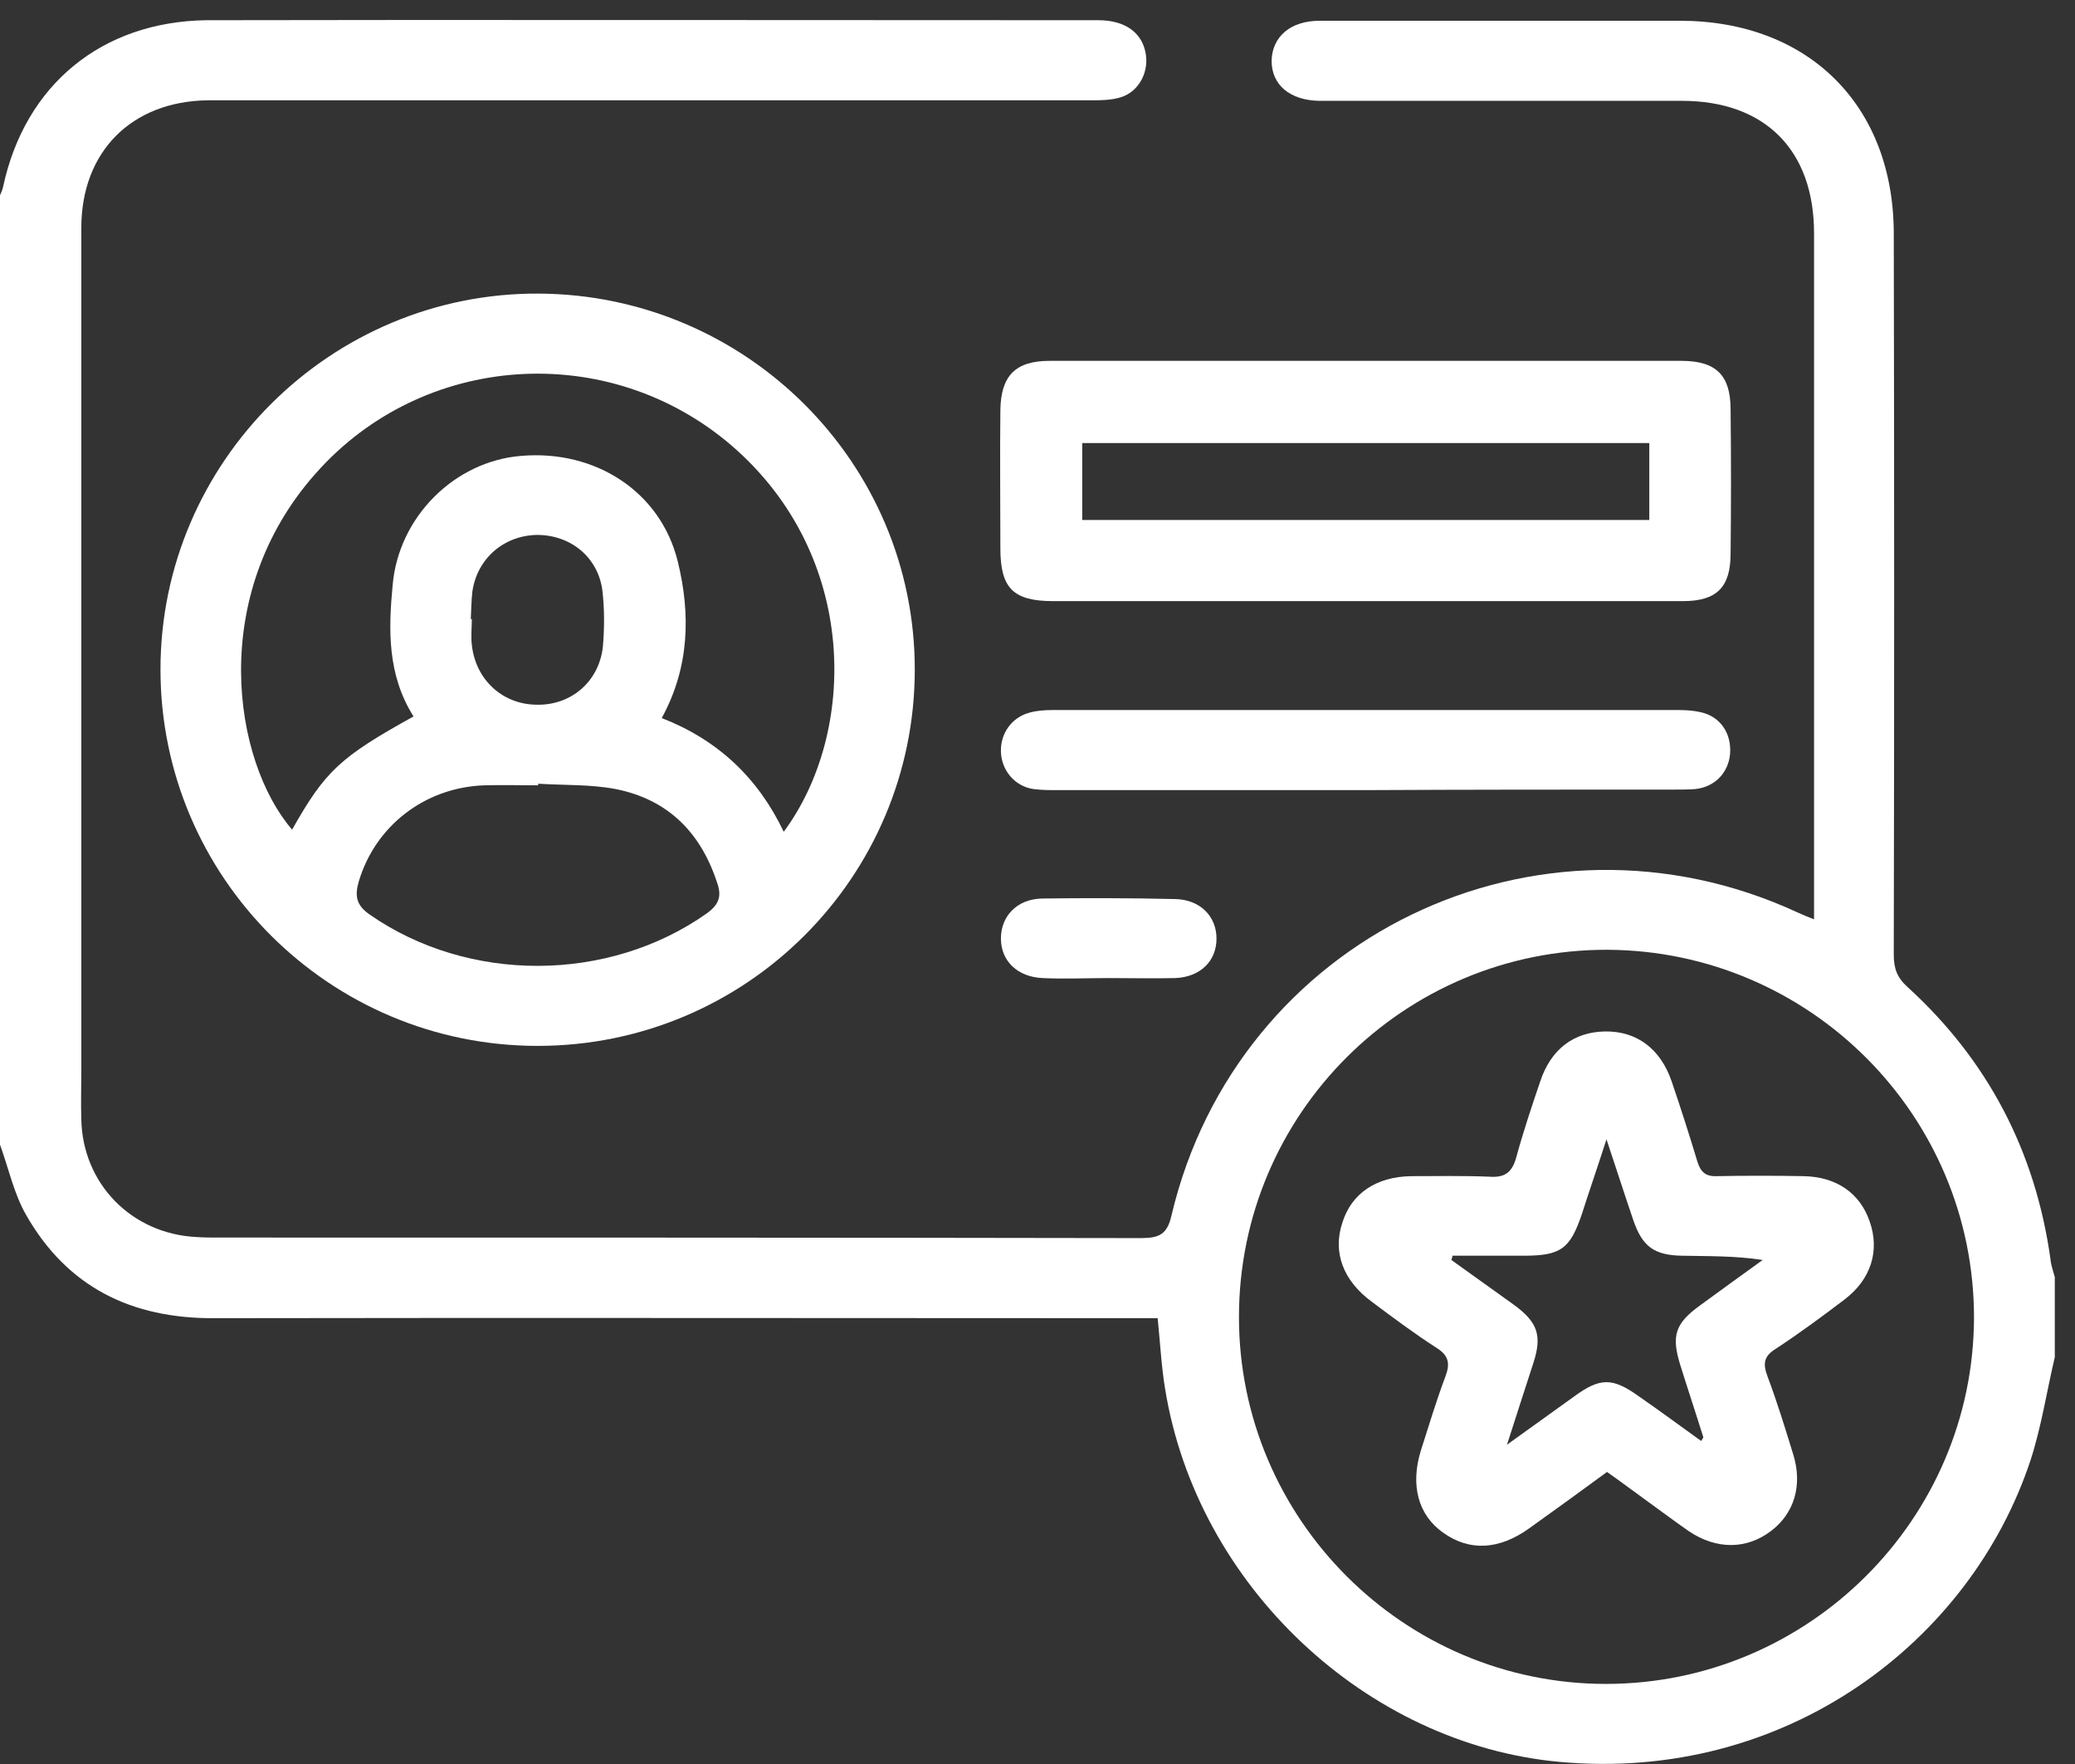 <svg width="100" height="85" viewBox="0 0 100 85" fill="none" xmlns="http://www.w3.org/2000/svg">
<rect x="0" y="0" width="100" height="85" fill="#333333" stroke="none"/>
<path d="M80.386 1C78.401 1 83.454 1 80.386 1V1Z" fill="white"/>
<path d="M98.82 60.688C98.098 55.491 95.803 51.091 91.936 47.567C91.42 47.104 91.266 46.666 91.266 45.997C91.291 34.42 91.291 22.843 91.266 11.265C91.266 5.091 87.166 1 80.953 1C80.721 1 80.515 1 80.386 1H80.36C74.688 1 69.274 1 63.602 1C62.184 1 61.308 1.772 61.282 2.93C61.282 4.087 62.159 4.833 63.577 4.859C63.86 4.859 64.169 4.859 64.453 4.859C73.245 4.859 72.239 4.859 81.056 4.859C85.052 4.859 87.424 7.226 87.424 11.24C87.424 21.916 87.424 32.593 87.424 43.27C87.424 43.579 87.424 43.888 87.424 44.299C87.089 44.171 86.857 44.068 86.625 43.965C74.095 38.176 59.632 45.174 56.461 58.552C56.255 59.478 55.868 59.659 54.991 59.659C40.167 59.633 25.343 59.633 10.519 59.633C10.158 59.633 9.797 59.633 9.462 59.607C6.342 59.453 3.97 57.034 3.919 53.921C3.893 53.15 3.919 52.378 3.919 51.606C3.919 38.073 3.919 24.541 3.919 10.982C3.919 7.303 6.342 4.885 10.003 4.833C10.287 4.833 10.596 4.833 10.88 4.833C19.001 4.833 44.395 4.833 52.516 4.833C53.032 4.833 53.573 4.833 54.038 4.679C54.914 4.396 55.404 3.418 55.198 2.492C54.991 1.54 54.192 0.974 52.929 0.974C44.37 0.974 18.511 0.949 9.926 0.974C4.898 1.052 1.212 4.087 0.155 8.976C0.129 9.13 0.052 9.284 0 9.413C0 24.669 0 39.926 0 55.156C0.412 56.288 0.67 57.523 1.263 58.552C3.248 62.026 6.342 63.543 10.338 63.518C25.085 63.492 39.858 63.518 54.605 63.518C55.017 63.518 55.404 63.518 55.791 63.518C55.919 64.778 55.971 65.859 56.152 66.939C57.698 76.433 65.871 84.048 75.152 84.897C86.058 85.9 94.978 79.109 97.866 70.335C98.381 68.74 98.639 67.042 99.026 65.396C99.026 64.109 99.026 62.823 99.026 61.537C98.948 61.254 98.845 60.971 98.82 60.688ZM77.395 81.141C67.65 81.141 59.709 73.191 59.709 63.466C59.709 53.664 67.676 45.74 77.473 45.766C87.218 45.817 95.133 53.741 95.133 63.492C95.107 73.217 87.141 81.141 77.395 81.141Z" fill="white"/>
<path d="M7.734 32.259C7.734 42.267 15.881 50.397 25.91 50.397C35.965 50.397 44.086 42.267 44.086 32.259C44.086 22.302 35.965 14.198 25.962 14.147C15.959 14.095 7.734 22.251 7.734 32.259ZM34.057 44.016C29.313 47.361 22.584 47.387 17.815 44.068C17.145 43.605 17.093 43.142 17.299 42.447C18.098 39.797 20.47 37.945 23.332 37.842C24.209 37.816 25.059 37.842 25.936 37.842C25.936 37.816 25.936 37.79 25.936 37.764C27.173 37.842 28.462 37.79 29.674 38.022C32.252 38.536 33.825 40.183 34.598 42.653C34.779 43.245 34.598 43.63 34.057 44.016ZM22.688 29.84C22.713 29.403 22.713 28.94 22.765 28.503C22.997 26.908 24.286 25.801 25.884 25.776C27.509 25.776 28.823 26.856 29.03 28.451C29.133 29.326 29.133 30.252 29.055 31.153C28.875 32.851 27.509 34.008 25.833 33.957C24.209 33.931 22.919 32.748 22.739 31.075C22.688 30.664 22.739 30.252 22.739 29.815C22.713 29.84 22.688 29.84 22.688 29.84ZM37.77 40.08C36.532 37.481 34.598 35.655 31.891 34.6C33.232 32.156 33.284 29.583 32.665 27.062C31.84 23.692 28.695 21.659 25.111 21.968C21.914 22.225 19.207 24.901 18.923 28.194C18.717 30.355 18.666 32.516 19.929 34.523C16.397 36.478 15.675 37.147 14.077 39.977C11.241 36.684 9.977 28.709 15.211 22.817C20.367 16.977 29.313 16.359 35.269 21.479C41.431 26.805 41.302 35.32 37.77 40.08Z" fill="white"/>
<path d="M83.402 19.73C83.402 18.083 82.706 17.388 81.031 17.388C70.873 17.388 60.715 17.388 50.583 17.388C48.933 17.388 48.237 18.109 48.211 19.755C48.185 21.968 48.211 24.206 48.211 26.419C48.211 28.348 48.83 28.966 50.763 28.966C55.765 28.966 60.766 28.966 65.742 28.966C70.873 28.966 76.003 28.966 81.108 28.966C82.732 28.966 83.402 28.297 83.402 26.676C83.428 24.36 83.428 22.045 83.402 19.73ZM79.484 25.055C70.357 25.055 61.282 25.055 52.156 25.055C52.156 23.846 52.156 22.637 52.156 21.35C61.256 21.35 70.357 21.35 79.484 21.35C79.484 22.585 79.484 23.794 79.484 25.055Z" fill="white"/>
<path d="M80.644 38.047C81.005 38.047 81.366 38.047 81.701 38.022C82.655 37.919 83.299 37.224 83.377 36.324C83.454 35.346 82.912 34.523 81.959 34.317C81.623 34.24 81.263 34.214 80.902 34.214C70.847 34.214 60.792 34.214 50.737 34.214C50.351 34.214 49.964 34.24 49.603 34.343C48.752 34.574 48.211 35.346 48.237 36.221C48.263 37.121 48.907 37.893 49.809 38.022C50.196 38.073 50.583 38.073 50.969 38.073C55.894 38.073 60.818 38.073 65.768 38.073C70.718 38.047 75.694 38.047 80.644 38.047Z" fill="white"/>
<path d="M50.222 43.296C49.01 43.322 48.237 44.145 48.237 45.225C48.237 46.306 49.036 47.078 50.248 47.129C51.305 47.181 52.362 47.129 53.444 47.129C54.502 47.129 55.559 47.155 56.641 47.129C57.853 47.078 58.627 46.306 58.627 45.225C58.627 44.145 57.827 43.347 56.641 43.322C54.476 43.27 52.336 43.27 50.222 43.296Z" fill="white"/>
<path d="M86.909 56.674C85.516 56.648 84.124 56.648 82.758 56.674C82.191 56.7 81.959 56.468 81.804 55.98C81.417 54.693 81.005 53.407 80.566 52.12C80.025 50.525 78.865 49.676 77.344 49.702C75.848 49.728 74.74 50.551 74.224 52.12C73.812 53.33 73.399 54.565 73.064 55.799C72.858 56.52 72.497 56.751 71.775 56.7C70.512 56.648 69.274 56.674 68.011 56.674C66.335 56.7 65.123 57.497 64.685 58.938C64.221 60.353 64.737 61.717 66.103 62.72C67.134 63.492 68.166 64.264 69.248 64.958C69.816 65.319 69.893 65.704 69.661 66.322C69.223 67.48 68.862 68.689 68.475 69.898C67.959 71.57 68.346 73.011 69.558 73.86C70.821 74.76 72.239 74.683 73.683 73.654C74.946 72.754 76.184 71.853 77.447 70.927C78.143 71.416 78.787 71.905 79.432 72.368C80.077 72.831 80.721 73.32 81.391 73.783C82.732 74.683 84.176 74.658 85.336 73.783C86.47 72.934 86.883 71.57 86.419 70.078C86.032 68.817 85.645 67.557 85.181 66.322C84.949 65.704 85.001 65.344 85.594 64.984C86.728 64.238 87.811 63.441 88.894 62.617C90.183 61.64 90.595 60.25 90.106 58.861C89.641 57.497 88.507 56.7 86.909 56.674ZM81.933 62.9C80.721 63.775 80.541 64.367 80.979 65.782C81.34 66.939 81.727 68.097 82.088 69.255C82.088 69.281 82.062 69.306 81.984 69.435C80.979 68.715 79.973 67.969 78.968 67.274C77.705 66.373 77.112 66.373 75.848 67.3C74.843 68.02 73.838 68.74 72.626 69.615C73.09 68.149 73.502 66.914 73.889 65.704C74.327 64.367 74.121 63.724 72.961 62.874C71.956 62.154 70.95 61.434 69.945 60.713C69.97 60.636 69.996 60.585 69.996 60.508C71.13 60.508 72.291 60.508 73.425 60.508C75.23 60.508 75.668 60.173 76.235 58.501C76.596 57.369 76.983 56.263 77.421 54.899C77.911 56.365 78.298 57.575 78.71 58.784C79.148 60.07 79.716 60.482 81.056 60.508C82.32 60.533 83.609 60.508 84.949 60.713C83.918 61.459 82.912 62.18 81.933 62.9Z" fill="white"/>
</svg>
